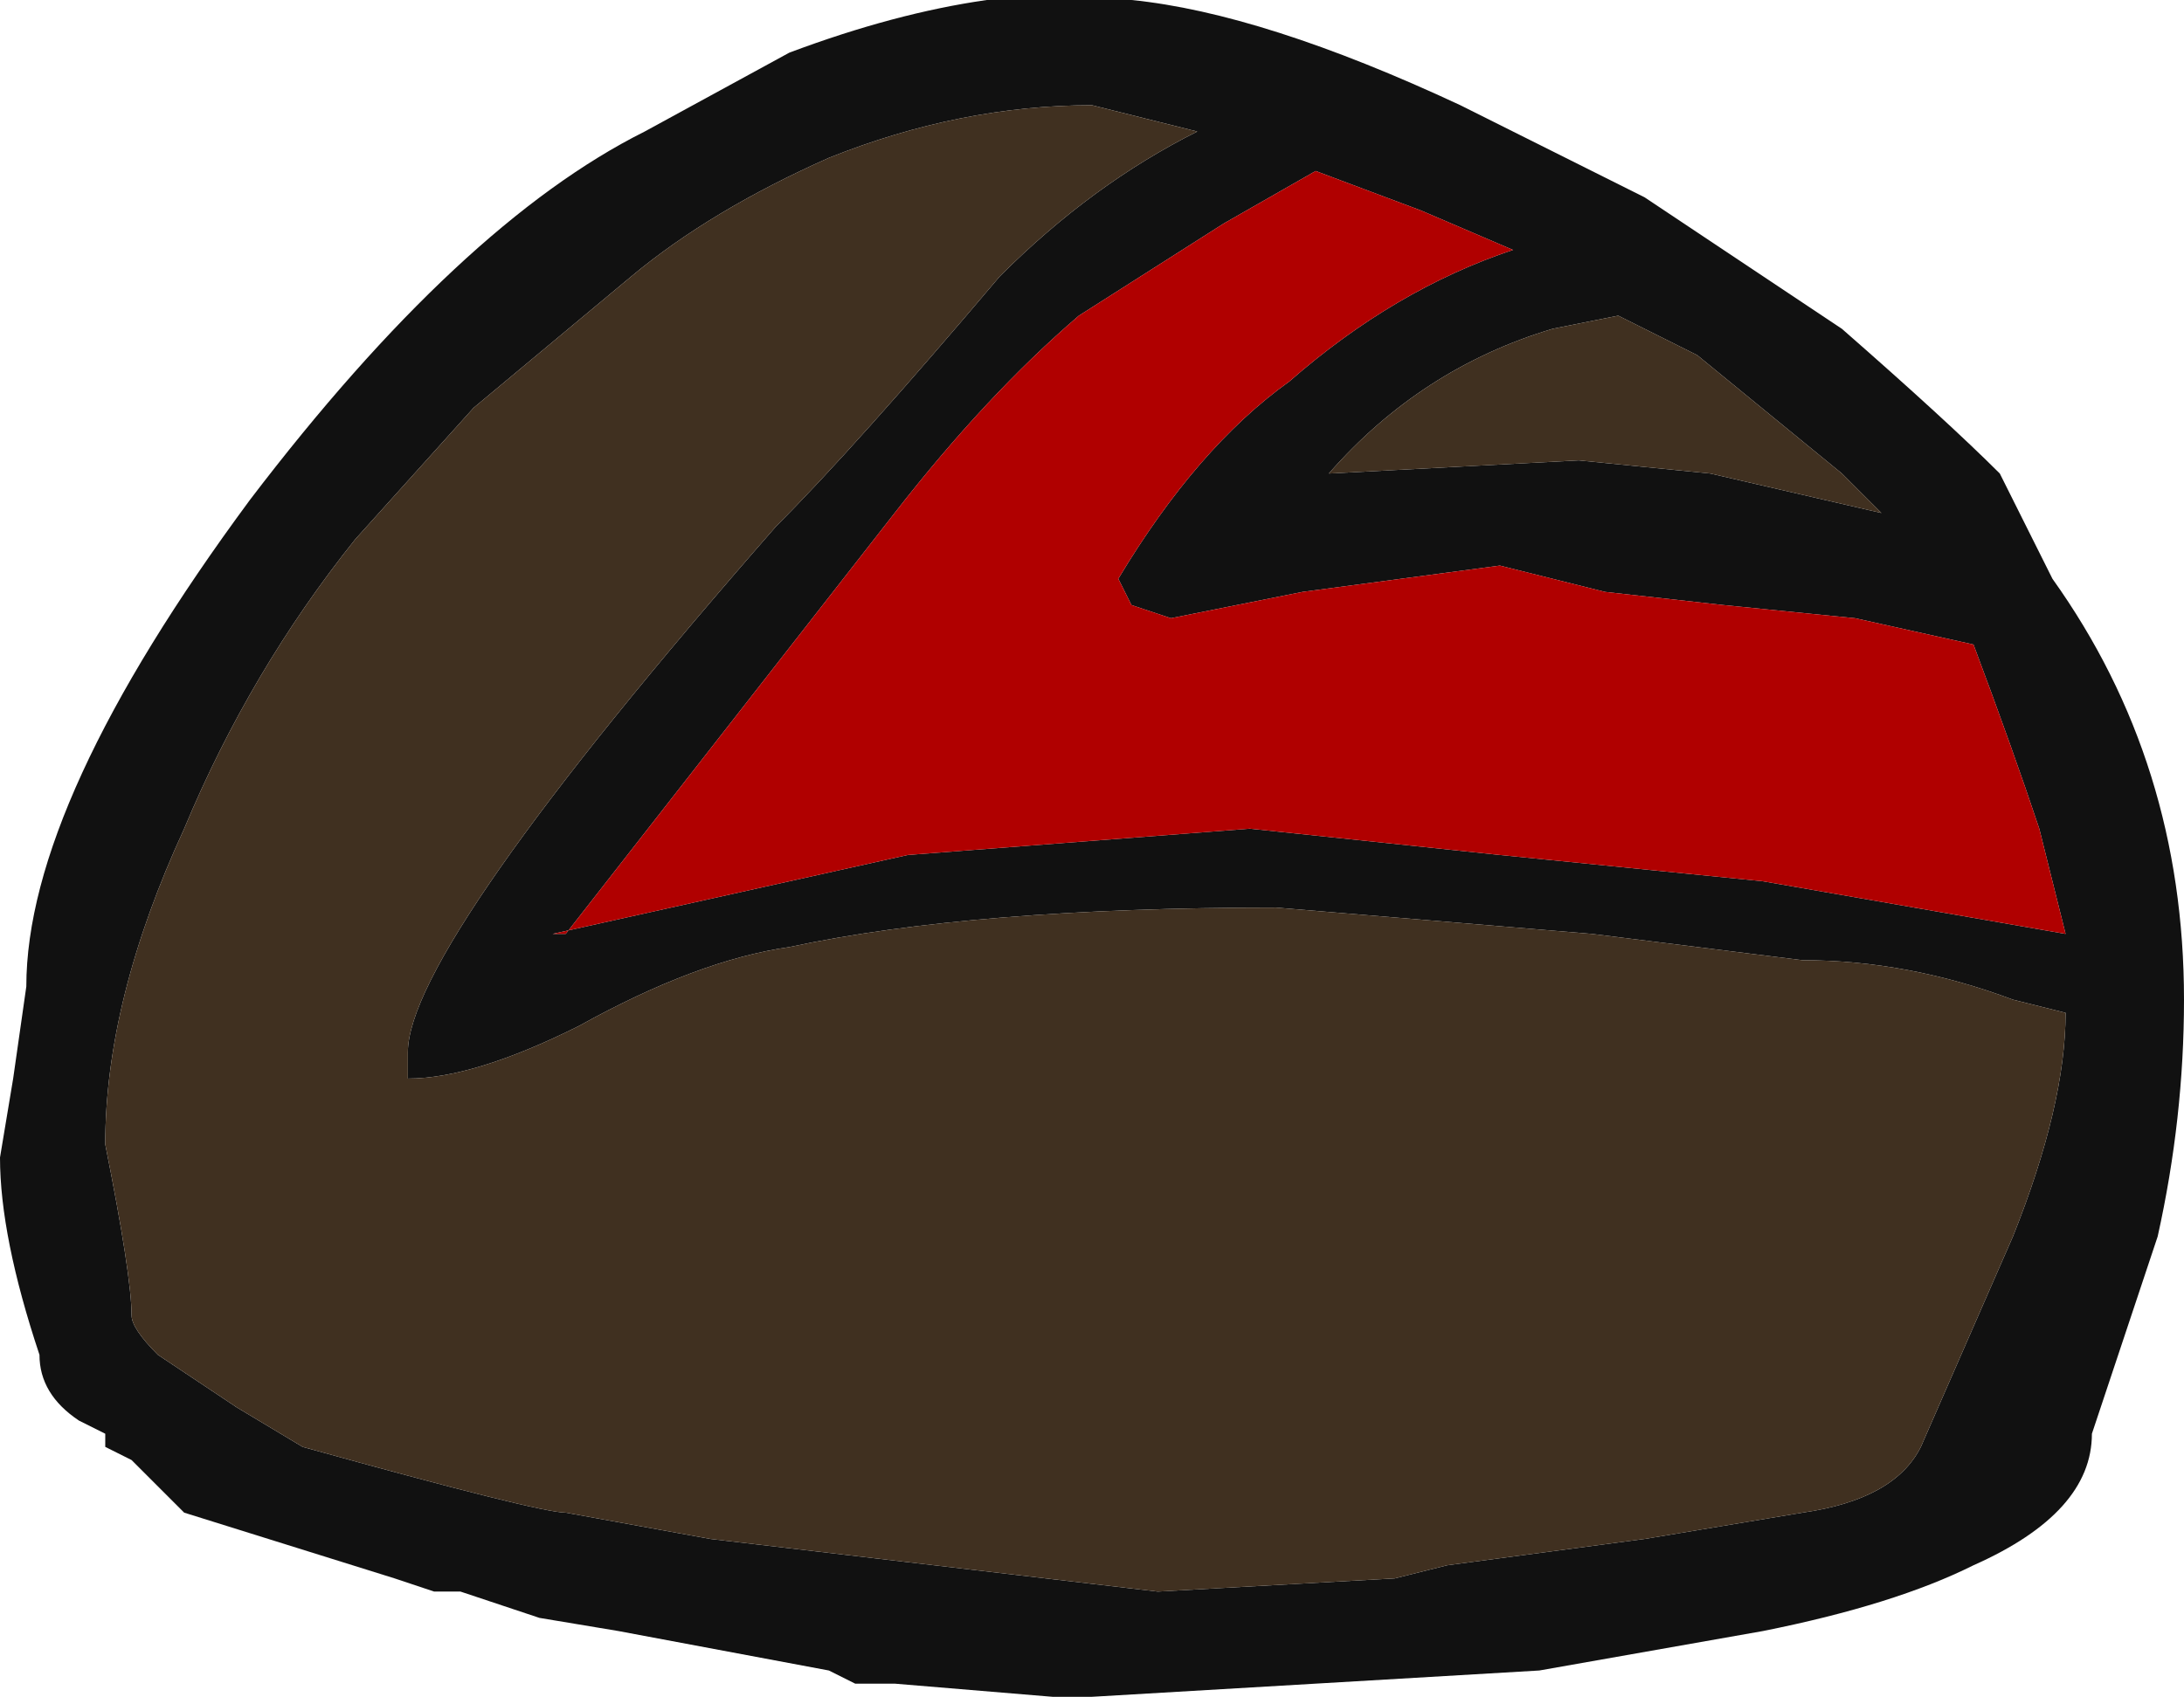 <?xml version="1.0" encoding="UTF-8" standalone="no"?>
<svg xmlns:ffdec="https://www.free-decompiler.com/flash" xmlns:xlink="http://www.w3.org/1999/xlink" ffdec:objectType="shape" height="6.45px" width="8.3px" xmlns="http://www.w3.org/2000/svg">
  <g transform="matrix(1.0, 0.0, 0.0, 1.0, 3.5, 5.95)">
    <path d="M3.65 -4.0 L3.5 -4.15 2.95 -4.6 2.65 -4.75 2.4 -4.7 Q1.9 -4.55 1.55 -4.15 L2.5 -4.2 3.0 -4.15 3.65 -4.0 M4.3 -3.75 Q4.8 -3.05 4.8 -2.15 4.8 -1.7 4.7 -1.25 L4.45 -0.5 Q4.45 -0.2 4.0 0.0 3.7 0.15 3.2 0.25 L2.35 0.4 0.65 0.5 0.5 0.5 -0.1 0.45 -0.25 0.45 -0.35 0.4 -1.15 0.25 -1.45 0.2 -1.75 0.1 -1.85 0.1 -2.0 0.05 -2.8 -0.2 -3.0 -0.4 -3.1 -0.45 -3.1 -0.5 -3.2 -0.55 Q-3.35 -0.65 -3.35 -0.8 -3.5 -1.25 -3.5 -1.55 L-3.45 -1.85 -3.4 -2.2 Q-3.4 -2.9 -2.55 -4.05 -1.75 -5.1 -1.05 -5.45 L-0.5 -5.75 Q-0.1 -5.9 0.25 -5.95 L0.8 -5.95 Q1.3 -5.9 2.05 -5.55 L2.75 -5.2 3.5 -4.7 Q3.9 -4.35 4.1 -4.15 L4.3 -3.75 M3.05 -3.65 L2.6 -3.7 2.2 -3.8 1.45 -3.7 0.95 -3.6 0.8 -3.65 0.75 -3.75 Q1.05 -4.25 1.4 -4.5 1.8 -4.85 2.25 -5.0 L1.9 -5.15 1.5 -5.3 1.15 -5.1 0.6 -4.75 Q0.25 -4.45 -0.1 -4.0 L-1.35 -2.4 -1.4 -2.4 -0.05 -2.7 1.25 -2.8 2.2 -2.7 3.2 -2.6 4.35 -2.4 4.25 -2.8 Q4.15 -3.1 4.0 -3.5 L3.55 -3.6 3.05 -3.65 M0.65 -5.55 Q0.15 -5.55 -0.35 -5.35 -0.8 -5.15 -1.1 -4.9 L-1.7 -4.4 -2.15 -3.9 Q-2.55 -3.4 -2.8 -2.8 -3.1 -2.15 -3.1 -1.6 -3.0 -1.1 -3.0 -0.95 -3.0 -0.9 -2.9 -0.8 L-2.6 -0.6 -2.35 -0.45 Q-1.45 -0.2 -1.35 -0.2 L-0.8 -0.1 0.9 0.1 1.8 0.05 2.0 0.0 2.75 -0.1 3.35 -0.2 Q3.7 -0.25 3.8 -0.45 L4.15 -1.25 Q4.35 -1.75 4.35 -2.1 L4.15 -2.15 Q3.75 -2.3 3.35 -2.3 L2.55 -2.4 1.35 -2.5 Q0.2 -2.5 -0.5 -2.35 -0.85 -2.3 -1.3 -2.05 -1.7 -1.85 -1.95 -1.85 L-1.95 -1.95 Q-1.95 -2.35 -0.55 -3.95 -0.25 -4.25 0.3 -4.9 0.65 -5.25 1.05 -5.45 L0.65 -5.55" fill="#111111" fill-rule="evenodd" stroke="none"/>
    <path d="M3.05 -3.65 L3.55 -3.6 4.0 -3.5 Q4.15 -3.1 4.25 -2.8 L4.35 -2.4 3.2 -2.6 2.2 -2.7 1.25 -2.8 -0.05 -2.7 -1.4 -2.4 -1.35 -2.4 -0.1 -4.0 Q0.25 -4.45 0.6 -4.75 L1.15 -5.1 1.5 -5.3 1.9 -5.15 2.25 -5.0 Q1.8 -4.85 1.4 -4.5 1.05 -4.25 0.75 -3.75 L0.8 -3.65 0.95 -3.6 1.45 -3.7 2.2 -3.8 2.6 -3.7 3.05 -3.65" fill="#b00000" fill-rule="evenodd" stroke="none"/>
    <path d="M3.65 -4.0 L3.0 -4.15 2.5 -4.2 1.55 -4.15 Q1.9 -4.55 2.4 -4.7 L2.65 -4.75 2.95 -4.6 3.5 -4.15 3.65 -4.0 M0.65 -5.55 L1.05 -5.45 Q0.65 -5.25 0.3 -4.9 -0.25 -4.25 -0.55 -3.95 -1.95 -2.35 -1.95 -1.95 L-1.95 -1.85 Q-1.7 -1.85 -1.3 -2.05 -0.85 -2.3 -0.5 -2.35 0.2 -2.5 1.35 -2.5 L2.55 -2.4 3.35 -2.3 Q3.75 -2.3 4.15 -2.15 L4.35 -2.1 Q4.35 -1.75 4.15 -1.25 L3.8 -0.45 Q3.7 -0.25 3.35 -0.2 L2.75 -0.1 2.0 0.0 1.8 0.05 0.9 0.1 -0.8 -0.1 -1.35 -0.2 Q-1.45 -0.2 -2.35 -0.45 L-2.6 -0.6 -2.9 -0.8 Q-3.0 -0.9 -3.0 -0.95 -3.0 -1.1 -3.1 -1.6 -3.1 -2.15 -2.8 -2.8 -2.55 -3.4 -2.15 -3.9 L-1.7 -4.4 -1.1 -4.9 Q-0.8 -5.15 -0.35 -5.35 0.15 -5.55 0.65 -5.55" fill="#403020" fill-rule="evenodd" stroke="none"/>
  </g>
</svg>
